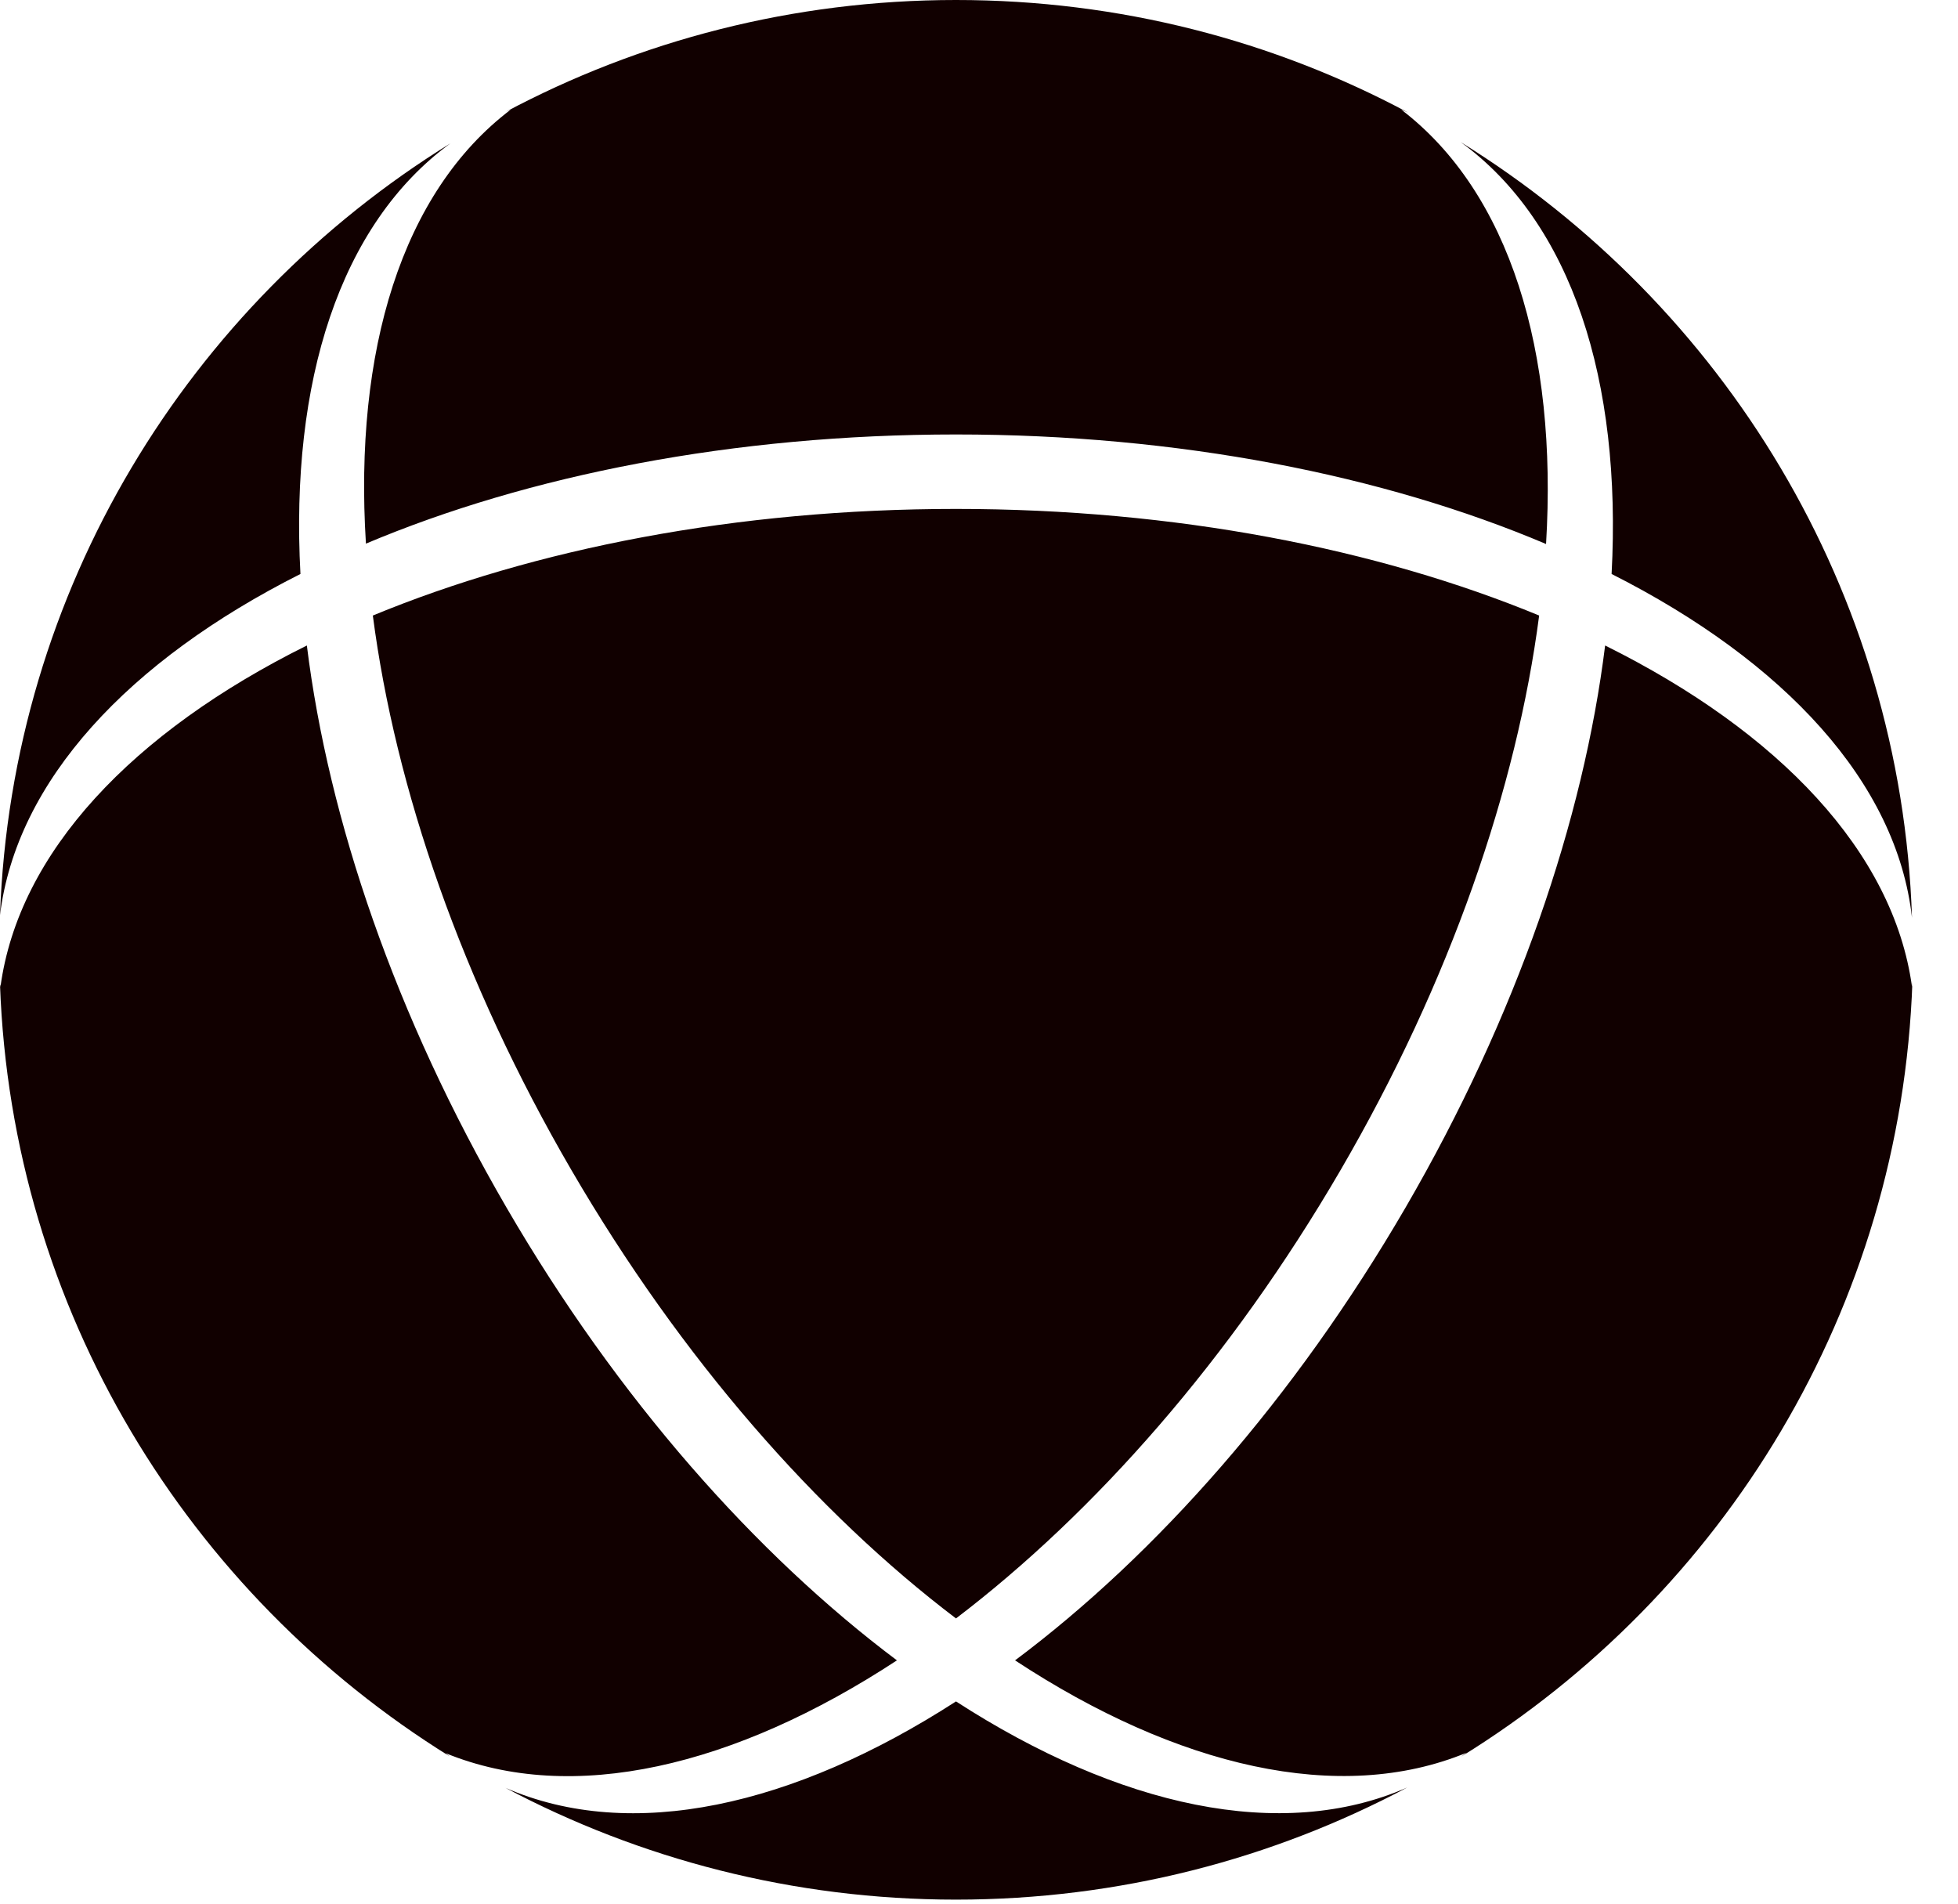 <svg width="36" height="35" viewBox="0 0 36 35" fill="none" xmlns="http://www.w3.org/2000/svg">
<path fill-rule="evenodd" clip-rule="evenodd" d="M6.728 9.995C9.716 8.735 13.488 7.988 17.577 7.988C21.666 7.988 25.438 8.735 28.426 10.002C28.64 6.461 27.76 3.541 25.763 2.015C25.803 2.03 25.85 2.054 25.89 2.07C23.418 0.748 20.588 0 17.577 0C14.582 0 11.752 0.748 9.288 2.062C9.319 2.046 9.359 2.03 9.391 2.015C7.386 3.534 6.506 6.453 6.728 9.995ZM6.855 11.317C7.267 14.488 8.487 18.045 10.508 21.516C12.529 24.986 15.025 27.82 17.577 29.756C20.129 27.812 22.625 24.986 24.646 21.516C26.667 18.045 27.887 14.48 28.299 11.317C25.327 10.089 21.611 9.357 17.577 9.357C13.543 9.357 9.827 10.089 6.855 11.317ZM29.631 10.553C32.808 12.159 34.877 14.386 35.154 16.873C34.956 10.852 31.683 5.603 26.857 2.613C28.901 4.1 29.821 7.004 29.631 10.553ZM16.491 30.527C13.9 28.583 11.356 25.718 9.312 22.201C7.267 18.683 6.039 15.071 5.642 11.868C2.441 13.457 0.341 15.669 0.008 18.148C0.008 18.132 0.008 18.116 0 18.1C0.214 24.089 3.463 29.307 8.265 32.29C8.242 32.274 8.218 32.25 8.194 32.234C10.524 33.187 13.504 32.486 16.491 30.527ZM29.512 11.868C29.115 15.071 27.887 18.683 25.843 22.201C23.798 25.718 21.262 28.583 18.663 30.527C21.642 32.486 24.63 33.187 26.96 32.227C26.928 32.25 26.896 32.274 26.865 32.297C31.691 29.315 34.956 24.066 35.162 18.045C35.162 18.077 35.154 18.108 35.154 18.14C34.813 15.669 32.713 13.457 29.512 11.868ZM5.524 10.553C5.333 7.02 6.245 4.124 8.281 2.636C3.471 5.611 0.214 10.837 0 16.826C0.301 14.354 2.369 12.143 5.524 10.553ZM17.577 31.282C14.589 33.21 11.61 33.879 9.296 32.872C11.76 34.178 14.582 34.926 17.577 34.926C20.581 34.926 23.402 34.178 25.874 32.864C23.56 33.879 20.573 33.218 17.577 31.282Z" fill="#110000"/>
</svg>

